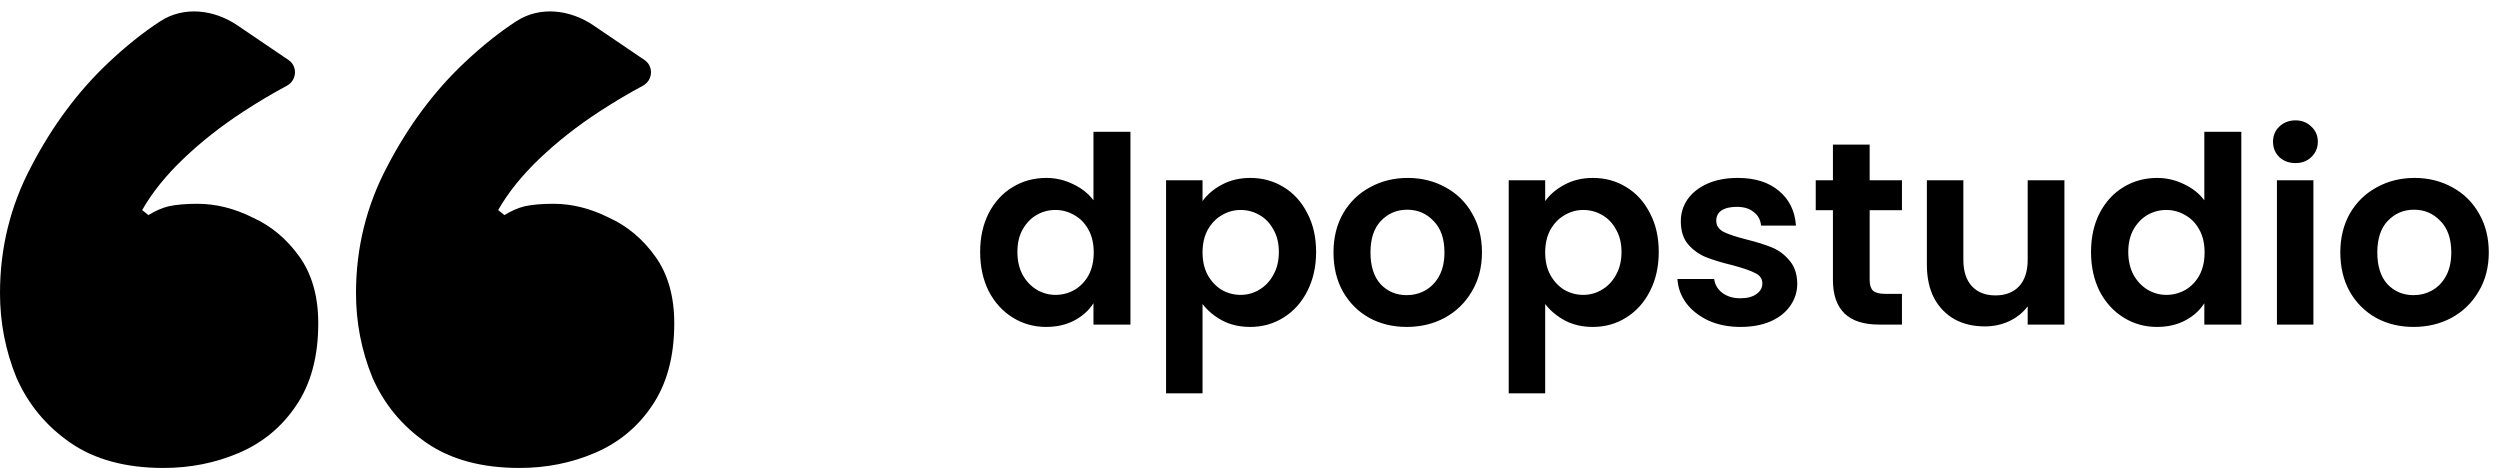 <svg width="673" height="126" viewBox="0 0 673 126" fill="none" xmlns="http://www.w3.org/2000/svg">
<path d="M44.023 125.974C33.864 125.974 25.511 123.716 18.964 119.201C12.417 114.686 7.563 108.816 4.402 101.592C1.467 94.368 0 86.805 0 78.903C0 66.712 2.822 55.311 8.466 44.7C14.11 33.864 20.996 24.608 29.123 16.932C33.833 12.476 38.508 8.738 43.146 5.719C49.499 1.583 57.623 2.563 63.897 6.818L77.684 16.167C80.179 17.859 79.909 21.635 77.253 23.062C73.238 25.22 69.273 27.579 65.358 30.139C59.488 33.977 54.182 38.153 49.441 42.669C44.7 47.184 40.975 51.812 38.266 56.553L39.959 57.907C41.766 56.779 43.572 55.988 45.378 55.537C47.41 55.085 50.006 54.86 53.166 54.86C58.133 54.86 63.1 56.101 68.067 58.585C73.033 60.842 77.21 64.342 80.596 69.082C83.983 73.823 85.676 79.806 85.676 87.03C85.676 96.061 83.644 103.511 79.58 109.381C75.742 115.025 70.663 119.201 64.342 121.91C58.02 124.619 51.248 125.974 44.023 125.974ZM139.858 125.974C129.699 125.974 121.346 123.716 114.799 119.201C108.252 114.686 103.398 108.816 100.237 101.592C97.302 94.368 95.835 86.805 95.835 78.903C95.835 66.712 98.657 55.311 104.301 44.7C109.945 33.864 116.831 24.608 124.958 16.932C129.668 12.476 134.343 8.738 138.981 5.719C145.334 1.583 153.458 2.563 159.732 6.818L173.519 16.167C176.014 17.859 175.744 21.635 173.088 23.062C169.073 25.22 165.108 27.579 161.193 30.139C155.323 33.977 150.017 38.153 145.276 42.669C140.536 47.184 136.81 51.812 134.101 56.553L135.795 57.907C137.601 56.779 139.407 55.988 141.213 55.537C143.245 55.085 145.841 54.86 149.002 54.86C153.968 54.86 158.935 56.101 163.902 58.585C168.868 60.842 173.045 64.342 176.431 69.082C179.818 73.823 181.511 79.806 181.511 87.03C181.511 96.061 179.479 103.511 175.415 109.381C171.578 115.025 166.498 119.201 160.177 121.91C153.855 124.619 147.083 125.974 139.858 125.974Z" fill="black"/>
<path d="M263.857 67.813C263.857 63.886 264.628 60.403 266.171 57.365C267.76 54.326 269.911 51.989 272.622 50.352C275.334 48.716 278.349 47.898 281.668 47.898C284.192 47.898 286.6 48.459 288.891 49.581C291.181 50.656 293.004 52.106 294.36 53.929V35.487H304.317V87.377H294.36V81.627C293.145 83.544 291.438 85.086 289.241 86.255C287.044 87.424 284.496 88.008 281.598 88.008C278.326 88.008 275.334 87.167 272.622 85.484C269.911 83.801 267.76 81.44 266.171 78.401C264.628 75.316 263.857 71.787 263.857 67.813ZM294.43 67.953C294.43 65.569 293.963 63.535 293.028 61.852C292.093 60.123 290.831 58.814 289.241 57.926C287.652 56.991 285.945 56.523 284.122 56.523C282.299 56.523 280.616 56.967 279.073 57.856C277.531 58.744 276.269 60.053 275.287 61.782C274.352 63.465 273.884 65.475 273.884 67.813C273.884 70.15 274.352 72.207 275.287 73.984C276.269 75.713 277.531 77.046 279.073 77.981C280.663 78.916 282.346 79.383 284.122 79.383C285.945 79.383 287.652 78.939 289.241 78.051C290.831 77.116 292.093 75.807 293.028 74.124C293.963 72.394 294.43 70.337 294.43 67.953ZM323.723 54.139C324.985 52.363 326.714 50.89 328.912 49.721C331.156 48.506 333.703 47.898 336.555 47.898C339.874 47.898 342.866 48.716 345.531 50.352C348.242 51.989 350.369 54.326 351.912 57.365C353.501 60.357 354.296 63.839 354.296 67.813C354.296 71.787 353.501 75.316 351.912 78.401C350.369 81.44 348.242 83.801 345.531 85.484C342.866 87.167 339.874 88.008 336.555 88.008C333.703 88.008 331.179 87.424 328.982 86.255C326.831 85.086 325.078 83.614 323.723 81.837V105.889H313.905V48.529H323.723V54.139ZM344.268 67.813C344.268 65.475 343.777 63.465 342.796 61.782C341.861 60.053 340.599 58.744 339.009 57.856C337.466 56.967 335.784 56.523 333.96 56.523C332.184 56.523 330.501 56.991 328.912 57.926C327.369 58.814 326.107 60.123 325.125 61.852C324.19 63.582 323.723 65.616 323.723 67.953C323.723 70.291 324.19 72.324 325.125 74.054C326.107 75.783 327.369 77.116 328.912 78.051C330.501 78.939 332.184 79.383 333.96 79.383C335.784 79.383 337.466 78.916 339.009 77.981C340.599 77.046 341.861 75.713 342.796 73.984C343.777 72.254 344.268 70.197 344.268 67.813ZM378.68 88.008C374.94 88.008 371.574 87.19 368.582 85.554C365.59 83.871 363.229 81.51 361.5 78.472C359.817 75.433 358.975 71.927 358.975 67.953C358.975 63.98 359.84 60.474 361.57 57.435C363.346 54.396 365.754 52.059 368.792 50.423C371.831 48.74 375.22 47.898 378.96 47.898C382.7 47.898 386.089 48.74 389.128 50.423C392.166 52.059 394.551 54.396 396.28 57.435C398.057 60.474 398.945 63.98 398.945 67.953C398.945 71.927 398.033 75.433 396.21 78.472C394.434 81.51 392.003 83.871 388.917 85.554C385.879 87.19 382.466 88.008 378.68 88.008ZM378.68 79.453C380.456 79.453 382.116 79.032 383.658 78.191C385.248 77.303 386.51 75.994 387.445 74.264C388.38 72.534 388.847 70.431 388.847 67.953C388.847 64.26 387.866 61.432 385.902 59.468C383.985 57.458 381.625 56.453 378.82 56.453C376.015 56.453 373.654 57.458 371.738 59.468C369.868 61.432 368.933 64.26 368.933 67.953C368.933 71.646 369.844 74.498 371.667 76.508C373.537 78.472 375.875 79.453 378.68 79.453ZM415.963 54.139C417.225 52.363 418.955 50.89 421.152 49.721C423.396 48.506 425.944 47.898 428.795 47.898C432.115 47.898 435.106 48.716 437.771 50.352C440.482 51.989 442.61 54.326 444.152 57.365C445.742 60.357 446.536 63.839 446.536 67.813C446.536 71.787 445.742 75.316 444.152 78.401C442.61 81.44 440.482 83.801 437.771 85.484C435.106 87.167 432.115 88.008 428.795 88.008C425.944 88.008 423.419 87.424 421.222 86.255C419.072 85.086 417.319 83.614 415.963 81.837V105.889H406.146V48.529H415.963V54.139ZM436.509 67.813C436.509 65.475 436.018 63.465 435.036 61.782C434.101 60.053 432.839 58.744 431.25 57.856C429.707 56.967 428.024 56.523 426.201 56.523C424.425 56.523 422.742 56.991 421.152 57.926C419.609 58.814 418.347 60.123 417.366 61.852C416.431 63.582 415.963 65.616 415.963 67.953C415.963 70.291 416.431 72.324 417.366 74.054C418.347 75.783 419.609 77.116 421.152 78.051C422.742 78.939 424.425 79.383 426.201 79.383C428.024 79.383 429.707 78.916 431.25 77.981C432.839 77.046 434.101 75.713 435.036 73.984C436.018 72.254 436.509 70.197 436.509 67.813ZM468.536 88.008C465.357 88.008 462.506 87.447 459.981 86.325C457.457 85.156 455.447 83.59 453.951 81.627C452.501 79.663 451.707 77.49 451.566 75.106H461.454C461.641 76.602 462.365 77.84 463.627 78.822C464.936 79.804 466.549 80.295 468.466 80.295C470.336 80.295 471.785 79.921 472.813 79.173C473.889 78.425 474.426 77.466 474.426 76.298C474.426 75.035 473.772 74.1 472.463 73.493C471.201 72.838 469.167 72.137 466.362 71.389C463.464 70.688 461.08 69.963 459.21 69.215C457.387 68.467 455.797 67.322 454.442 65.779C453.133 64.237 452.478 62.156 452.478 59.538C452.478 57.388 453.086 55.425 454.301 53.648C455.563 51.872 457.34 50.469 459.631 49.441C461.968 48.413 464.703 47.898 467.835 47.898C472.463 47.898 476.156 49.067 478.914 51.404C481.672 53.695 483.192 56.804 483.472 60.731H474.076C473.935 59.188 473.281 57.972 472.112 57.084C470.99 56.149 469.471 55.682 467.554 55.682C465.778 55.682 464.399 56.009 463.417 56.663C462.482 57.318 462.015 58.23 462.015 59.398C462.015 60.707 462.669 61.712 463.978 62.413C465.287 63.068 467.321 63.746 470.079 64.447C472.884 65.148 475.198 65.873 477.021 66.621C478.844 67.369 480.41 68.537 481.719 70.127C483.075 71.67 483.776 73.727 483.823 76.298C483.823 78.542 483.192 80.552 481.929 82.328C480.714 84.105 478.937 85.507 476.6 86.535C474.309 87.517 471.621 88.008 468.536 88.008ZM503.311 56.593V75.386C503.311 76.695 503.615 77.653 504.223 78.261C504.877 78.822 505.952 79.103 507.448 79.103H512.006V87.377H505.835C497.561 87.377 493.424 83.357 493.424 75.316V56.593H488.796V48.529H493.424V38.923H503.311V48.529H512.006V56.593H503.311ZM555.741 48.529V87.377H545.854V82.468C544.592 84.151 542.932 85.484 540.875 86.465C538.865 87.4 536.668 87.868 534.284 87.868C531.245 87.868 528.557 87.237 526.22 85.975C523.882 84.666 522.036 82.772 520.68 80.295C519.371 77.77 518.717 74.778 518.717 71.319V48.529H528.534V69.917C528.534 73.002 529.305 75.386 530.848 77.069C532.39 78.705 534.494 79.523 537.159 79.523C539.87 79.523 541.997 78.705 543.54 77.069C545.082 75.386 545.854 73.002 545.854 69.917V48.529H555.741ZM562.903 67.813C562.903 63.886 563.674 60.403 565.217 57.365C566.806 54.326 568.957 51.989 571.668 50.352C574.379 48.716 577.395 47.898 580.714 47.898C583.238 47.898 585.646 48.459 587.936 49.581C590.227 50.656 592.05 52.106 593.406 53.929V35.487H603.363V87.377H593.406V81.627C592.19 83.544 590.484 85.086 588.287 86.255C586.09 87.424 583.542 88.008 580.644 88.008C577.371 88.008 574.379 87.167 571.668 85.484C568.957 83.801 566.806 81.44 565.217 78.401C563.674 75.316 562.903 71.787 562.903 67.813ZM593.476 67.953C593.476 65.569 593.008 63.535 592.073 61.852C591.139 60.123 589.876 58.814 588.287 57.926C586.697 56.991 584.991 56.523 583.168 56.523C581.345 56.523 579.662 56.967 578.119 57.856C576.577 58.744 575.314 60.053 574.333 61.782C573.398 63.465 572.93 65.475 572.93 67.813C572.93 70.15 573.398 72.207 574.333 73.984C575.314 75.713 576.577 77.046 578.119 77.981C579.709 78.916 581.392 79.383 583.168 79.383C584.991 79.383 586.697 78.939 588.287 78.051C589.876 77.116 591.139 75.807 592.073 74.124C593.008 72.394 593.476 70.337 593.476 67.953ZM617.93 43.901C616.2 43.901 614.751 43.364 613.582 42.288C612.46 41.166 611.899 39.788 611.899 38.151C611.899 36.515 612.46 35.159 613.582 34.084C614.751 32.962 616.2 32.401 617.93 32.401C619.66 32.401 621.085 32.962 622.207 34.084C623.376 35.159 623.96 36.515 623.96 38.151C623.96 39.788 623.376 41.166 622.207 42.288C621.085 43.364 619.66 43.901 617.93 43.901ZM622.768 48.529V87.377H612.951V48.529H622.768ZM649.718 88.008C645.978 88.008 642.612 87.19 639.62 85.554C636.628 83.871 634.267 81.51 632.538 78.472C630.855 75.433 630.013 71.927 630.013 67.953C630.013 63.98 630.878 60.474 632.608 57.435C634.384 54.396 636.792 52.059 639.83 50.423C642.869 48.74 646.258 47.898 649.998 47.898C653.738 47.898 657.127 48.74 660.166 50.423C663.204 52.059 665.589 54.396 667.318 57.435C669.095 60.474 669.983 63.98 669.983 67.953C669.983 71.927 669.071 75.433 667.248 78.472C665.472 81.51 663.041 83.871 659.955 85.554C656.917 87.19 653.504 88.008 649.718 88.008ZM649.718 79.453C651.494 79.453 653.154 79.032 654.696 78.191C656.286 77.303 657.548 75.994 658.483 74.264C659.418 72.534 659.885 70.431 659.885 67.953C659.885 64.26 658.904 61.432 656.94 59.468C655.024 57.458 652.663 56.453 649.858 56.453C647.053 56.453 644.692 57.458 642.776 59.468C640.906 61.432 639.971 64.26 639.971 67.953C639.971 71.646 640.882 74.498 642.705 76.508C644.575 78.472 646.913 79.453 649.718 79.453Z" fill="black"/>
</svg>
